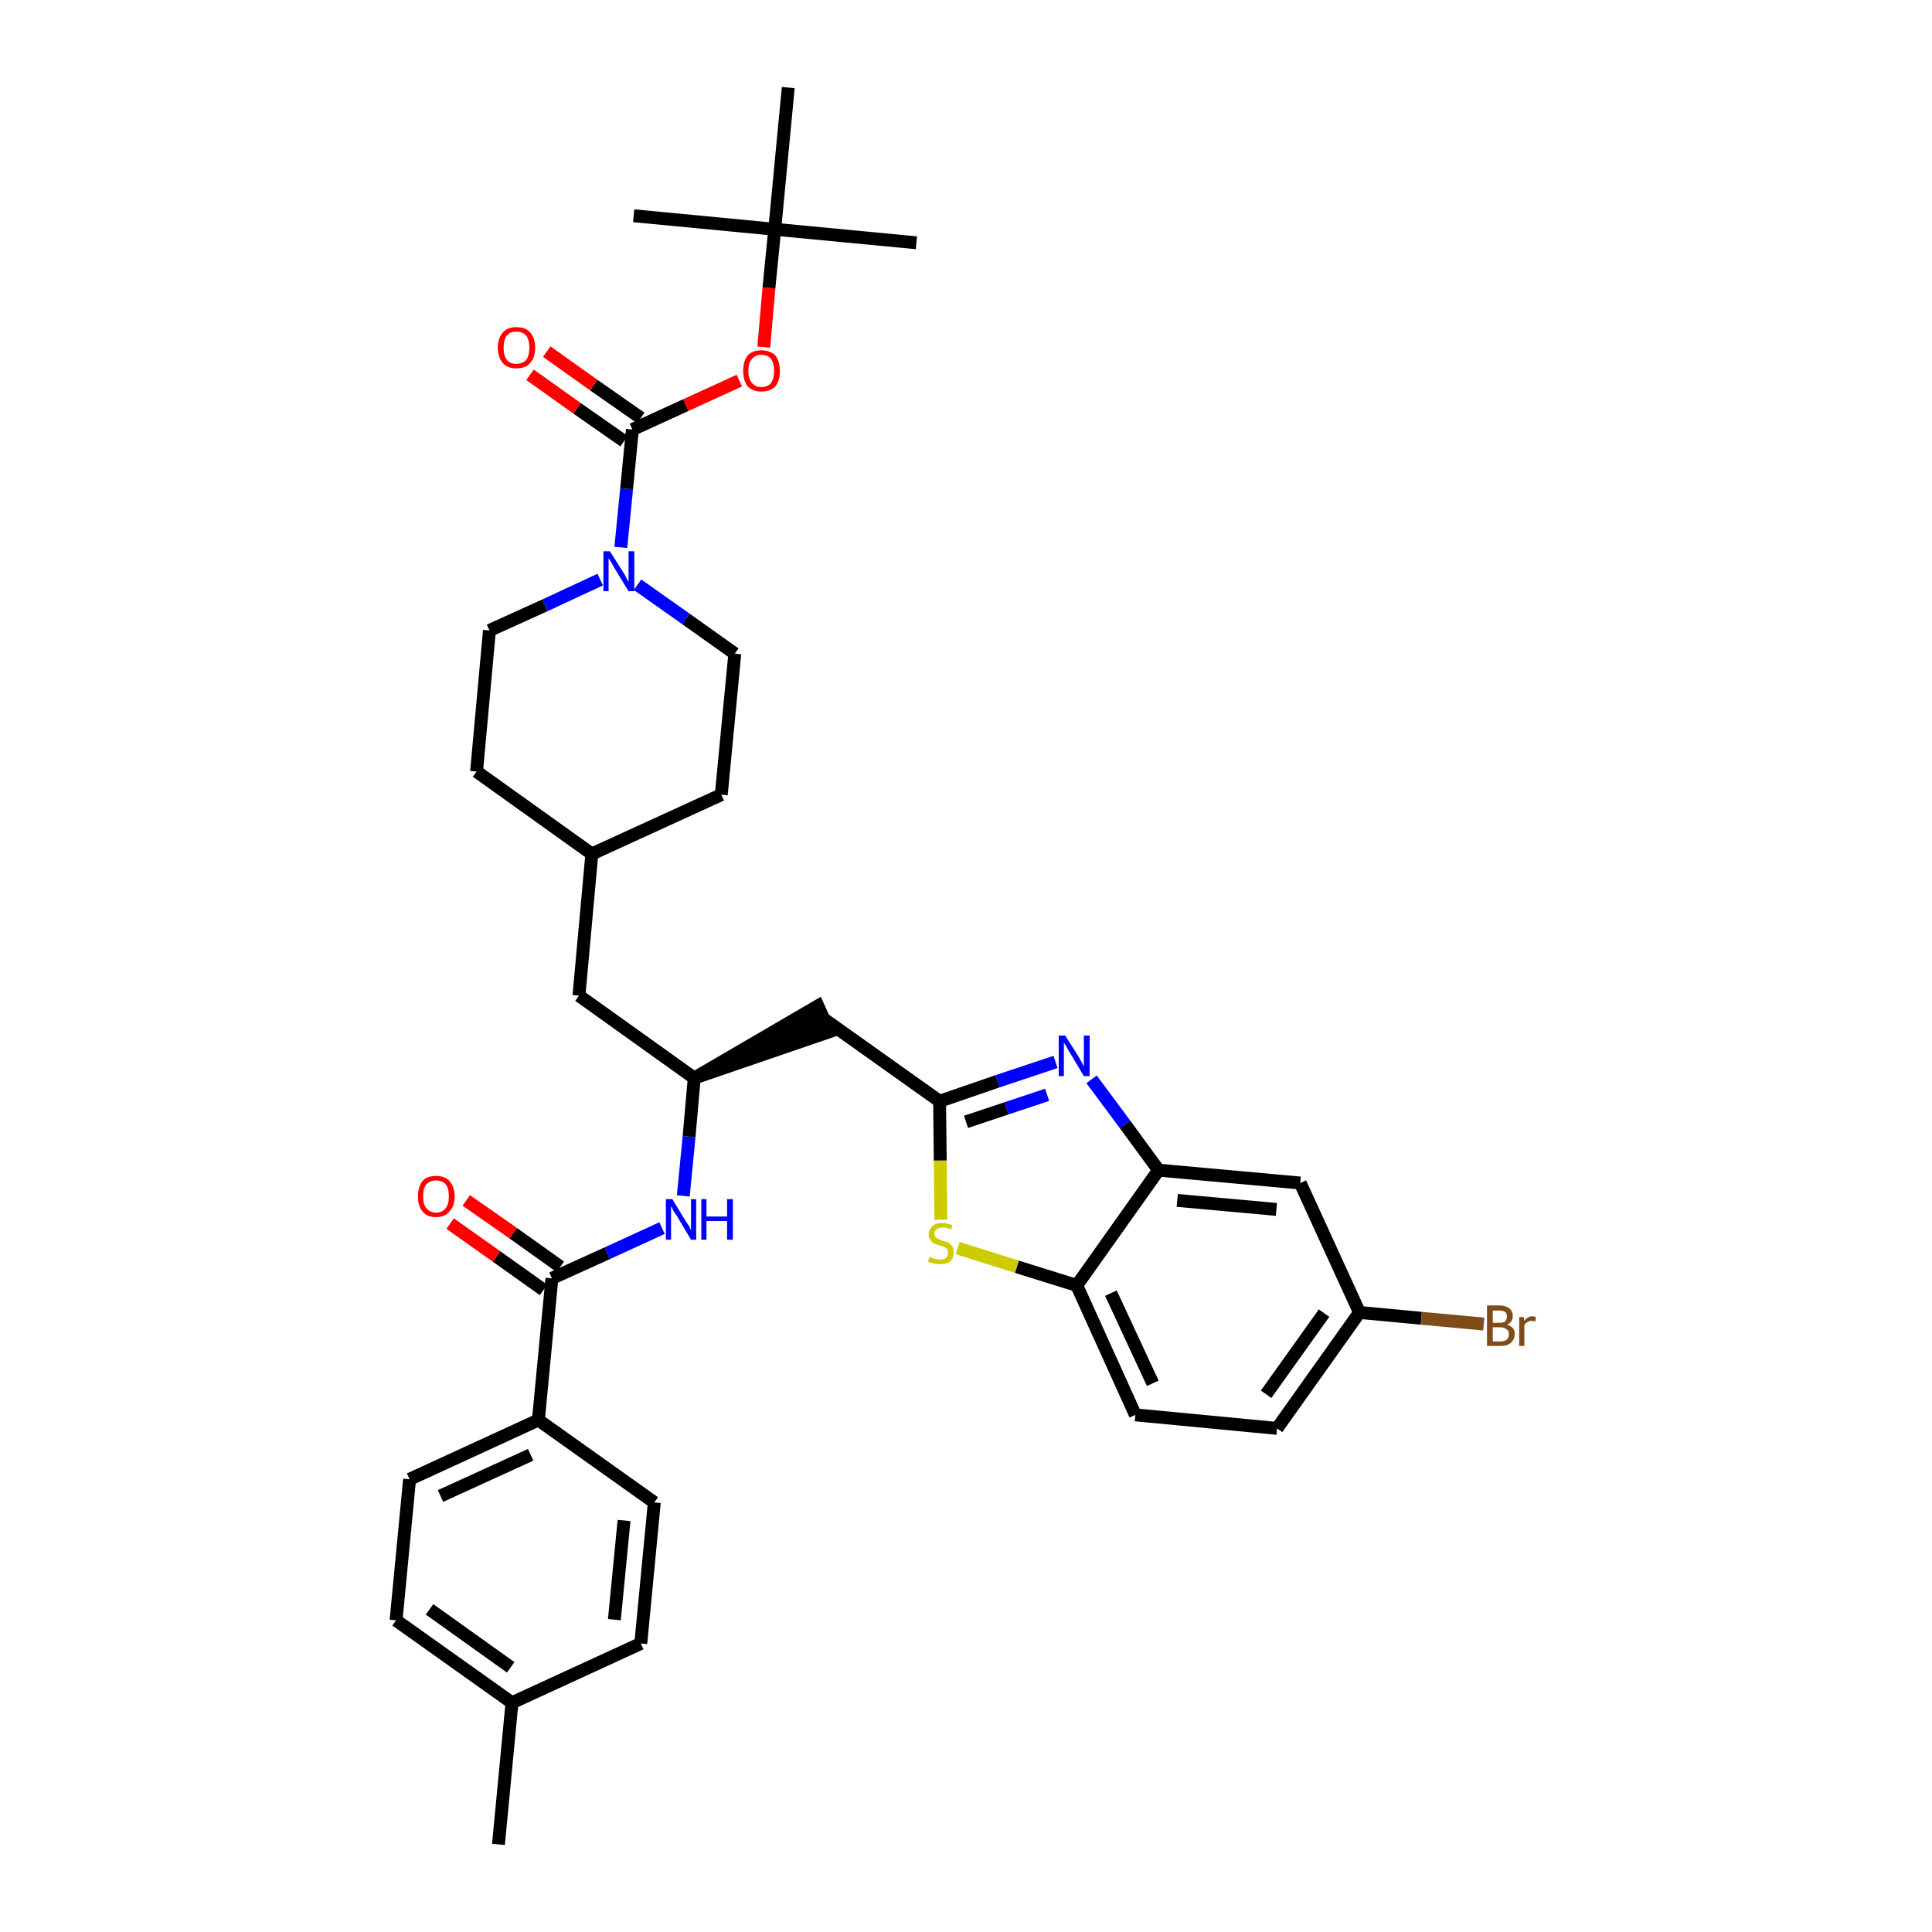 <?xml version='1.0' encoding='iso-8859-1'?>
<svg version='1.1' baseProfile='full'
              xmlns='http://www.w3.org/2000/svg'
                      xmlns:rdkit='http://www.rdkit.org/xml'
                      xmlns:xlink='http://www.w3.org/1999/xlink'
                  xml:space='preserve'
width='300px' height='300px' viewBox='0 0 300 300'>
<!-- END OF HEADER -->
<path class='bond-0 atom-0 atom-1' d='M 77.4,286.4 L 79.5,264.4' style='fill:none;fill-rule:evenodd;stroke:#000000;stroke-width:2.0px;stroke-linecap:butt;stroke-linejoin:miter;stroke-opacity:1' />
<path class='bond-1 atom-1 atom-2' d='M 79.5,264.4 L 61.5,251.6' style='fill:none;fill-rule:evenodd;stroke:#000000;stroke-width:2.0px;stroke-linecap:butt;stroke-linejoin:miter;stroke-opacity:1' />
<path class='bond-1 atom-1 atom-2' d='M 79.3,258.9 L 66.7,249.9' style='fill:none;fill-rule:evenodd;stroke:#000000;stroke-width:2.0px;stroke-linecap:butt;stroke-linejoin:miter;stroke-opacity:1' />
<path class='bond-35 atom-35 atom-1' d='M 99.5,255.2 L 79.5,264.4' style='fill:none;fill-rule:evenodd;stroke:#000000;stroke-width:2.0px;stroke-linecap:butt;stroke-linejoin:miter;stroke-opacity:1' />
<path class='bond-2 atom-2 atom-3' d='M 61.5,251.6 L 63.6,229.7' style='fill:none;fill-rule:evenodd;stroke:#000000;stroke-width:2.0px;stroke-linecap:butt;stroke-linejoin:miter;stroke-opacity:1' />
<path class='bond-3 atom-3 atom-4' d='M 63.6,229.7 L 83.6,220.5' style='fill:none;fill-rule:evenodd;stroke:#000000;stroke-width:2.0px;stroke-linecap:butt;stroke-linejoin:miter;stroke-opacity:1' />
<path class='bond-3 atom-3 atom-4' d='M 68.4,232.3 L 82.4,225.9' style='fill:none;fill-rule:evenodd;stroke:#000000;stroke-width:2.0px;stroke-linecap:butt;stroke-linejoin:miter;stroke-opacity:1' />
<path class='bond-4 atom-4 atom-5' d='M 83.6,220.5 L 85.7,198.5' style='fill:none;fill-rule:evenodd;stroke:#000000;stroke-width:2.0px;stroke-linecap:butt;stroke-linejoin:miter;stroke-opacity:1' />
<path class='bond-33 atom-4 atom-34' d='M 83.6,220.5 L 101.6,233.3' style='fill:none;fill-rule:evenodd;stroke:#000000;stroke-width:2.0px;stroke-linecap:butt;stroke-linejoin:miter;stroke-opacity:1' />
<path class='bond-5 atom-5 atom-6' d='M 87.0,196.7 L 79.7,191.5' style='fill:none;fill-rule:evenodd;stroke:#000000;stroke-width:2.0px;stroke-linecap:butt;stroke-linejoin:miter;stroke-opacity:1' />
<path class='bond-5 atom-5 atom-6' d='M 79.7,191.5 L 72.4,186.4' style='fill:none;fill-rule:evenodd;stroke:#FF0000;stroke-width:2.0px;stroke-linecap:butt;stroke-linejoin:miter;stroke-opacity:1' />
<path class='bond-5 atom-5 atom-6' d='M 84.4,200.3 L 77.1,195.1' style='fill:none;fill-rule:evenodd;stroke:#000000;stroke-width:2.0px;stroke-linecap:butt;stroke-linejoin:miter;stroke-opacity:1' />
<path class='bond-5 atom-5 atom-6' d='M 77.1,195.1 L 69.9,190.0' style='fill:none;fill-rule:evenodd;stroke:#FF0000;stroke-width:2.0px;stroke-linecap:butt;stroke-linejoin:miter;stroke-opacity:1' />
<path class='bond-6 atom-5 atom-7' d='M 85.7,198.5 L 94.3,194.6' style='fill:none;fill-rule:evenodd;stroke:#000000;stroke-width:2.0px;stroke-linecap:butt;stroke-linejoin:miter;stroke-opacity:1' />
<path class='bond-6 atom-5 atom-7' d='M 94.3,194.6 L 102.8,190.7' style='fill:none;fill-rule:evenodd;stroke:#0000FF;stroke-width:2.0px;stroke-linecap:butt;stroke-linejoin:miter;stroke-opacity:1' />
<path class='bond-7 atom-7 atom-8' d='M 106.1,185.7 L 107.0,176.5' style='fill:none;fill-rule:evenodd;stroke:#0000FF;stroke-width:2.0px;stroke-linecap:butt;stroke-linejoin:miter;stroke-opacity:1' />
<path class='bond-7 atom-7 atom-8' d='M 107.0,176.5 L 107.8,167.4' style='fill:none;fill-rule:evenodd;stroke:#000000;stroke-width:2.0px;stroke-linecap:butt;stroke-linejoin:miter;stroke-opacity:1' />
<path class='bond-8 atom-8 atom-9' d='M 107.8,167.4 L 128.8,160.2 L 127.0,156.2 Z' style='fill:#000000;fill-rule:evenodd;fill-opacity:1;stroke:#000000;stroke-width:2.0px;stroke-linecap:butt;stroke-linejoin:miter;stroke-opacity:1;' />
<path class='bond-19 atom-8 atom-20' d='M 107.8,167.4 L 89.9,154.6' style='fill:none;fill-rule:evenodd;stroke:#000000;stroke-width:2.0px;stroke-linecap:butt;stroke-linejoin:miter;stroke-opacity:1' />
<path class='bond-9 atom-9 atom-10' d='M 127.9,158.2 L 145.9,171.0' style='fill:none;fill-rule:evenodd;stroke:#000000;stroke-width:2.0px;stroke-linecap:butt;stroke-linejoin:miter;stroke-opacity:1' />
<path class='bond-10 atom-10 atom-11' d='M 145.9,171.0 L 154.9,167.9' style='fill:none;fill-rule:evenodd;stroke:#000000;stroke-width:2.0px;stroke-linecap:butt;stroke-linejoin:miter;stroke-opacity:1' />
<path class='bond-10 atom-10 atom-11' d='M 154.9,167.9 L 163.9,164.9' style='fill:none;fill-rule:evenodd;stroke:#0000FF;stroke-width:2.0px;stroke-linecap:butt;stroke-linejoin:miter;stroke-opacity:1' />
<path class='bond-10 atom-10 atom-11' d='M 150.0,174.2 L 156.3,172.1' style='fill:none;fill-rule:evenodd;stroke:#000000;stroke-width:2.0px;stroke-linecap:butt;stroke-linejoin:miter;stroke-opacity:1' />
<path class='bond-10 atom-10 atom-11' d='M 156.3,172.1 L 162.6,170.0' style='fill:none;fill-rule:evenodd;stroke:#0000FF;stroke-width:2.0px;stroke-linecap:butt;stroke-linejoin:miter;stroke-opacity:1' />
<path class='bond-36 atom-19 atom-10' d='M 146.1,189.4 L 146.0,180.2' style='fill:none;fill-rule:evenodd;stroke:#CCCC00;stroke-width:2.0px;stroke-linecap:butt;stroke-linejoin:miter;stroke-opacity:1' />
<path class='bond-36 atom-19 atom-10' d='M 146.0,180.2 L 145.9,171.0' style='fill:none;fill-rule:evenodd;stroke:#000000;stroke-width:2.0px;stroke-linecap:butt;stroke-linejoin:miter;stroke-opacity:1' />
<path class='bond-11 atom-11 atom-12' d='M 169.5,167.6 L 174.7,174.6' style='fill:none;fill-rule:evenodd;stroke:#0000FF;stroke-width:2.0px;stroke-linecap:butt;stroke-linejoin:miter;stroke-opacity:1' />
<path class='bond-11 atom-11 atom-12' d='M 174.7,174.6 L 179.9,181.7' style='fill:none;fill-rule:evenodd;stroke:#000000;stroke-width:2.0px;stroke-linecap:butt;stroke-linejoin:miter;stroke-opacity:1' />
<path class='bond-12 atom-12 atom-13' d='M 179.9,181.7 L 201.9,183.7' style='fill:none;fill-rule:evenodd;stroke:#000000;stroke-width:2.0px;stroke-linecap:butt;stroke-linejoin:miter;stroke-opacity:1' />
<path class='bond-12 atom-12 atom-13' d='M 182.8,186.4 L 198.2,187.8' style='fill:none;fill-rule:evenodd;stroke:#000000;stroke-width:2.0px;stroke-linecap:butt;stroke-linejoin:miter;stroke-opacity:1' />
<path class='bond-38 atom-18 atom-12' d='M 167.2,199.6 L 179.9,181.7' style='fill:none;fill-rule:evenodd;stroke:#000000;stroke-width:2.0px;stroke-linecap:butt;stroke-linejoin:miter;stroke-opacity:1' />
<path class='bond-13 atom-13 atom-14' d='M 201.9,183.7 L 211.1,203.8' style='fill:none;fill-rule:evenodd;stroke:#000000;stroke-width:2.0px;stroke-linecap:butt;stroke-linejoin:miter;stroke-opacity:1' />
<path class='bond-14 atom-14 atom-15' d='M 211.1,203.8 L 220.7,204.7' style='fill:none;fill-rule:evenodd;stroke:#000000;stroke-width:2.0px;stroke-linecap:butt;stroke-linejoin:miter;stroke-opacity:1' />
<path class='bond-14 atom-14 atom-15' d='M 220.7,204.7 L 230.4,205.6' style='fill:none;fill-rule:evenodd;stroke:#7F4C19;stroke-width:2.0px;stroke-linecap:butt;stroke-linejoin:miter;stroke-opacity:1' />
<path class='bond-15 atom-14 atom-16' d='M 211.1,203.8 L 198.3,221.8' style='fill:none;fill-rule:evenodd;stroke:#000000;stroke-width:2.0px;stroke-linecap:butt;stroke-linejoin:miter;stroke-opacity:1' />
<path class='bond-15 atom-14 atom-16' d='M 205.6,203.9 L 196.6,216.5' style='fill:none;fill-rule:evenodd;stroke:#000000;stroke-width:2.0px;stroke-linecap:butt;stroke-linejoin:miter;stroke-opacity:1' />
<path class='bond-16 atom-16 atom-17' d='M 198.3,221.8 L 176.3,219.7' style='fill:none;fill-rule:evenodd;stroke:#000000;stroke-width:2.0px;stroke-linecap:butt;stroke-linejoin:miter;stroke-opacity:1' />
<path class='bond-17 atom-17 atom-18' d='M 176.3,219.7 L 167.2,199.6' style='fill:none;fill-rule:evenodd;stroke:#000000;stroke-width:2.0px;stroke-linecap:butt;stroke-linejoin:miter;stroke-opacity:1' />
<path class='bond-17 atom-17 atom-18' d='M 179.0,214.8 L 172.5,200.8' style='fill:none;fill-rule:evenodd;stroke:#000000;stroke-width:2.0px;stroke-linecap:butt;stroke-linejoin:miter;stroke-opacity:1' />
<path class='bond-18 atom-18 atom-19' d='M 167.2,199.6 L 157.9,196.7' style='fill:none;fill-rule:evenodd;stroke:#000000;stroke-width:2.0px;stroke-linecap:butt;stroke-linejoin:miter;stroke-opacity:1' />
<path class='bond-18 atom-18 atom-19' d='M 157.9,196.7 L 148.7,193.8' style='fill:none;fill-rule:evenodd;stroke:#CCCC00;stroke-width:2.0px;stroke-linecap:butt;stroke-linejoin:miter;stroke-opacity:1' />
<path class='bond-20 atom-20 atom-21' d='M 89.9,154.6 L 91.9,132.6' style='fill:none;fill-rule:evenodd;stroke:#000000;stroke-width:2.0px;stroke-linecap:butt;stroke-linejoin:miter;stroke-opacity:1' />
<path class='bond-21 atom-21 atom-22' d='M 91.9,132.6 L 112.0,123.4' style='fill:none;fill-rule:evenodd;stroke:#000000;stroke-width:2.0px;stroke-linecap:butt;stroke-linejoin:miter;stroke-opacity:1' />
<path class='bond-37 atom-33 atom-21' d='M 74.0,119.8 L 91.9,132.6' style='fill:none;fill-rule:evenodd;stroke:#000000;stroke-width:2.0px;stroke-linecap:butt;stroke-linejoin:miter;stroke-opacity:1' />
<path class='bond-22 atom-22 atom-23' d='M 112.0,123.4 L 114.1,101.5' style='fill:none;fill-rule:evenodd;stroke:#000000;stroke-width:2.0px;stroke-linecap:butt;stroke-linejoin:miter;stroke-opacity:1' />
<path class='bond-23 atom-23 atom-24' d='M 114.1,101.5 L 106.5,96.1' style='fill:none;fill-rule:evenodd;stroke:#000000;stroke-width:2.0px;stroke-linecap:butt;stroke-linejoin:miter;stroke-opacity:1' />
<path class='bond-23 atom-23 atom-24' d='M 106.5,96.1 L 99.0,90.8' style='fill:none;fill-rule:evenodd;stroke:#0000FF;stroke-width:2.0px;stroke-linecap:butt;stroke-linejoin:miter;stroke-opacity:1' />
<path class='bond-24 atom-24 atom-25' d='M 96.4,85.0 L 97.3,75.9' style='fill:none;fill-rule:evenodd;stroke:#0000FF;stroke-width:2.0px;stroke-linecap:butt;stroke-linejoin:miter;stroke-opacity:1' />
<path class='bond-24 atom-24 atom-25' d='M 97.3,75.9 L 98.2,66.7' style='fill:none;fill-rule:evenodd;stroke:#000000;stroke-width:2.0px;stroke-linecap:butt;stroke-linejoin:miter;stroke-opacity:1' />
<path class='bond-31 atom-24 atom-32' d='M 93.2,90.0 L 84.6,94.0' style='fill:none;fill-rule:evenodd;stroke:#0000FF;stroke-width:2.0px;stroke-linecap:butt;stroke-linejoin:miter;stroke-opacity:1' />
<path class='bond-31 atom-24 atom-32' d='M 84.6,94.0 L 76.0,97.9' style='fill:none;fill-rule:evenodd;stroke:#000000;stroke-width:2.0px;stroke-linecap:butt;stroke-linejoin:miter;stroke-opacity:1' />
<path class='bond-25 atom-25 atom-26' d='M 99.5,64.9 L 92.2,59.8' style='fill:none;fill-rule:evenodd;stroke:#000000;stroke-width:2.0px;stroke-linecap:butt;stroke-linejoin:miter;stroke-opacity:1' />
<path class='bond-25 atom-25 atom-26' d='M 92.2,59.8 L 84.9,54.6' style='fill:none;fill-rule:evenodd;stroke:#FF0000;stroke-width:2.0px;stroke-linecap:butt;stroke-linejoin:miter;stroke-opacity:1' />
<path class='bond-25 atom-25 atom-26' d='M 96.9,68.5 L 89.6,63.4' style='fill:none;fill-rule:evenodd;stroke:#000000;stroke-width:2.0px;stroke-linecap:butt;stroke-linejoin:miter;stroke-opacity:1' />
<path class='bond-25 atom-25 atom-26' d='M 89.6,63.4 L 82.3,58.2' style='fill:none;fill-rule:evenodd;stroke:#FF0000;stroke-width:2.0px;stroke-linecap:butt;stroke-linejoin:miter;stroke-opacity:1' />
<path class='bond-26 atom-25 atom-27' d='M 98.2,66.7 L 106.5,62.9' style='fill:none;fill-rule:evenodd;stroke:#000000;stroke-width:2.0px;stroke-linecap:butt;stroke-linejoin:miter;stroke-opacity:1' />
<path class='bond-26 atom-25 atom-27' d='M 106.5,62.9 L 114.8,59.1' style='fill:none;fill-rule:evenodd;stroke:#FF0000;stroke-width:2.0px;stroke-linecap:butt;stroke-linejoin:miter;stroke-opacity:1' />
<path class='bond-27 atom-27 atom-28' d='M 118.6,53.9 L 119.4,44.7' style='fill:none;fill-rule:evenodd;stroke:#FF0000;stroke-width:2.0px;stroke-linecap:butt;stroke-linejoin:miter;stroke-opacity:1' />
<path class='bond-27 atom-27 atom-28' d='M 119.4,44.7 L 120.3,35.6' style='fill:none;fill-rule:evenodd;stroke:#000000;stroke-width:2.0px;stroke-linecap:butt;stroke-linejoin:miter;stroke-opacity:1' />
<path class='bond-28 atom-28 atom-29' d='M 120.3,35.6 L 142.3,37.7' style='fill:none;fill-rule:evenodd;stroke:#000000;stroke-width:2.0px;stroke-linecap:butt;stroke-linejoin:miter;stroke-opacity:1' />
<path class='bond-29 atom-28 atom-30' d='M 120.3,35.6 L 98.4,33.5' style='fill:none;fill-rule:evenodd;stroke:#000000;stroke-width:2.0px;stroke-linecap:butt;stroke-linejoin:miter;stroke-opacity:1' />
<path class='bond-30 atom-28 atom-31' d='M 120.3,35.6 L 122.4,13.6' style='fill:none;fill-rule:evenodd;stroke:#000000;stroke-width:2.0px;stroke-linecap:butt;stroke-linejoin:miter;stroke-opacity:1' />
<path class='bond-32 atom-32 atom-33' d='M 76.0,97.9 L 74.0,119.8' style='fill:none;fill-rule:evenodd;stroke:#000000;stroke-width:2.0px;stroke-linecap:butt;stroke-linejoin:miter;stroke-opacity:1' />
<path class='bond-34 atom-34 atom-35' d='M 101.6,233.3 L 99.5,255.2' style='fill:none;fill-rule:evenodd;stroke:#000000;stroke-width:2.0px;stroke-linecap:butt;stroke-linejoin:miter;stroke-opacity:1' />
<path class='bond-34 atom-34 atom-35' d='M 96.9,236.1 L 95.4,251.5' style='fill:none;fill-rule:evenodd;stroke:#000000;stroke-width:2.0px;stroke-linecap:butt;stroke-linejoin:miter;stroke-opacity:1' />
<path  class='atom-6' d='M 64.9 185.8
Q 64.9 184.3, 65.6 183.4
Q 66.3 182.6, 67.7 182.6
Q 69.1 182.6, 69.8 183.4
Q 70.6 184.3, 70.6 185.8
Q 70.6 187.3, 69.8 188.1
Q 69.1 189.0, 67.7 189.0
Q 66.3 189.0, 65.6 188.1
Q 64.9 187.3, 64.9 185.8
M 67.7 188.3
Q 68.7 188.3, 69.2 187.6
Q 69.7 187.0, 69.7 185.8
Q 69.7 184.5, 69.2 183.9
Q 68.7 183.3, 67.7 183.3
Q 66.8 183.3, 66.2 183.9
Q 65.7 184.5, 65.7 185.8
Q 65.7 187.0, 66.2 187.6
Q 66.8 188.3, 67.7 188.3
' fill='#FF0000'/>
<path  class='atom-7' d='M 104.4 186.2
L 106.4 189.5
Q 106.6 189.8, 107.0 190.4
Q 107.3 191.0, 107.3 191.1
L 107.3 186.2
L 108.1 186.2
L 108.1 192.5
L 107.3 192.5
L 105.1 188.8
Q 104.8 188.4, 104.5 187.9
Q 104.3 187.4, 104.2 187.3
L 104.2 192.5
L 103.4 192.5
L 103.4 186.2
L 104.4 186.2
' fill='#0000FF'/>
<path  class='atom-7' d='M 108.9 186.2
L 109.7 186.2
L 109.7 188.9
L 112.9 188.9
L 112.9 186.2
L 113.8 186.2
L 113.8 192.5
L 112.9 192.5
L 112.9 189.6
L 109.7 189.6
L 109.7 192.5
L 108.9 192.5
L 108.9 186.2
' fill='#0000FF'/>
<path  class='atom-11' d='M 165.4 160.8
L 167.5 164.1
Q 167.7 164.5, 168.0 165.0
Q 168.3 165.6, 168.3 165.7
L 168.3 160.8
L 169.2 160.8
L 169.2 167.1
L 168.3 167.1
L 166.1 163.4
Q 165.8 163.0, 165.6 162.5
Q 165.3 162.1, 165.2 161.9
L 165.2 167.1
L 164.4 167.1
L 164.4 160.8
L 165.4 160.8
' fill='#0000FF'/>
<path  class='atom-15' d='M 234.0 205.7
Q 234.6 205.9, 234.9 206.2
Q 235.2 206.6, 235.2 207.1
Q 235.2 208.0, 234.6 208.5
Q 234.1 209.0, 233.0 209.0
L 230.9 209.0
L 230.9 202.7
L 232.8 202.7
Q 233.8 202.7, 234.4 203.2
Q 234.9 203.6, 234.9 204.4
Q 234.9 205.3, 234.0 205.7
M 231.8 203.5
L 231.8 205.4
L 232.8 205.4
Q 233.4 205.4, 233.7 205.2
Q 234.0 204.9, 234.0 204.4
Q 234.0 203.5, 232.8 203.5
L 231.8 203.5
M 233.0 208.3
Q 233.6 208.3, 234.0 208.0
Q 234.3 207.7, 234.3 207.1
Q 234.3 206.6, 233.9 206.4
Q 233.6 206.1, 232.9 206.1
L 231.8 206.1
L 231.8 208.3
L 233.0 208.3
' fill='#7F4C19'/>
<path  class='atom-15' d='M 236.6 204.5
L 236.7 205.1
Q 237.2 204.4, 237.9 204.4
Q 238.2 204.4, 238.5 204.5
L 238.4 205.2
Q 238.0 205.1, 237.8 205.1
Q 237.4 205.1, 237.2 205.3
Q 236.9 205.4, 236.7 205.8
L 236.7 209.0
L 235.9 209.0
L 235.9 204.5
L 236.6 204.5
' fill='#7F4C19'/>
<path  class='atom-19' d='M 144.3 195.2
Q 144.4 195.2, 144.7 195.3
Q 145.0 195.5, 145.3 195.5
Q 145.6 195.6, 146.0 195.6
Q 146.5 195.6, 146.9 195.3
Q 147.2 195.0, 147.2 194.5
Q 147.2 194.2, 147.1 194.0
Q 146.9 193.8, 146.6 193.6
Q 146.4 193.5, 145.9 193.4
Q 145.4 193.2, 145.0 193.1
Q 144.7 192.9, 144.5 192.6
Q 144.2 192.2, 144.2 191.7
Q 144.2 190.9, 144.8 190.4
Q 145.3 189.9, 146.4 189.9
Q 147.1 189.9, 147.9 190.3
L 147.7 190.9
Q 147.0 190.6, 146.4 190.6
Q 145.8 190.6, 145.4 190.9
Q 145.1 191.1, 145.1 191.6
Q 145.1 191.9, 145.3 192.1
Q 145.5 192.3, 145.7 192.4
Q 146.0 192.5, 146.4 192.7
Q 147.0 192.8, 147.3 193.0
Q 147.6 193.2, 147.9 193.6
Q 148.1 193.9, 148.1 194.5
Q 148.1 195.4, 147.5 195.9
Q 147.0 196.3, 146.0 196.3
Q 145.4 196.3, 145.0 196.2
Q 144.6 196.1, 144.1 195.9
L 144.3 195.2
' fill='#CCCC00'/>
<path  class='atom-24' d='M 94.7 85.6
L 96.8 88.9
Q 97.0 89.2, 97.3 89.8
Q 97.6 90.4, 97.6 90.4
L 97.6 85.6
L 98.5 85.6
L 98.5 91.8
L 97.6 91.8
L 95.4 88.2
Q 95.2 87.8, 94.9 87.3
Q 94.6 86.8, 94.5 86.7
L 94.5 91.8
L 93.7 91.8
L 93.7 85.6
L 94.7 85.6
' fill='#0000FF'/>
<path  class='atom-26' d='M 77.3 54.0
Q 77.3 52.5, 78.1 51.6
Q 78.8 50.8, 80.2 50.8
Q 81.6 50.8, 82.3 51.6
Q 83.1 52.5, 83.1 54.0
Q 83.1 55.5, 82.3 56.4
Q 81.6 57.2, 80.2 57.2
Q 78.8 57.2, 78.1 56.4
Q 77.3 55.5, 77.3 54.0
M 80.2 56.5
Q 81.1 56.5, 81.7 55.9
Q 82.2 55.2, 82.2 54.0
Q 82.2 52.8, 81.7 52.1
Q 81.1 51.5, 80.2 51.5
Q 79.2 51.5, 78.7 52.1
Q 78.2 52.7, 78.2 54.0
Q 78.2 55.2, 78.7 55.9
Q 79.2 56.5, 80.2 56.5
' fill='#FF0000'/>
<path  class='atom-27' d='M 115.4 57.6
Q 115.4 56.1, 116.1 55.2
Q 116.8 54.4, 118.2 54.4
Q 119.6 54.4, 120.4 55.2
Q 121.1 56.1, 121.1 57.6
Q 121.1 59.1, 120.4 60.0
Q 119.6 60.8, 118.2 60.8
Q 116.9 60.8, 116.1 60.0
Q 115.4 59.1, 115.4 57.6
M 118.2 60.1
Q 119.2 60.1, 119.7 59.5
Q 120.2 58.8, 120.2 57.6
Q 120.2 56.4, 119.7 55.7
Q 119.2 55.1, 118.2 55.1
Q 117.3 55.1, 116.8 55.7
Q 116.2 56.3, 116.2 57.6
Q 116.2 58.8, 116.8 59.5
Q 117.3 60.1, 118.2 60.1
' fill='#FF0000'/>
</svg>
